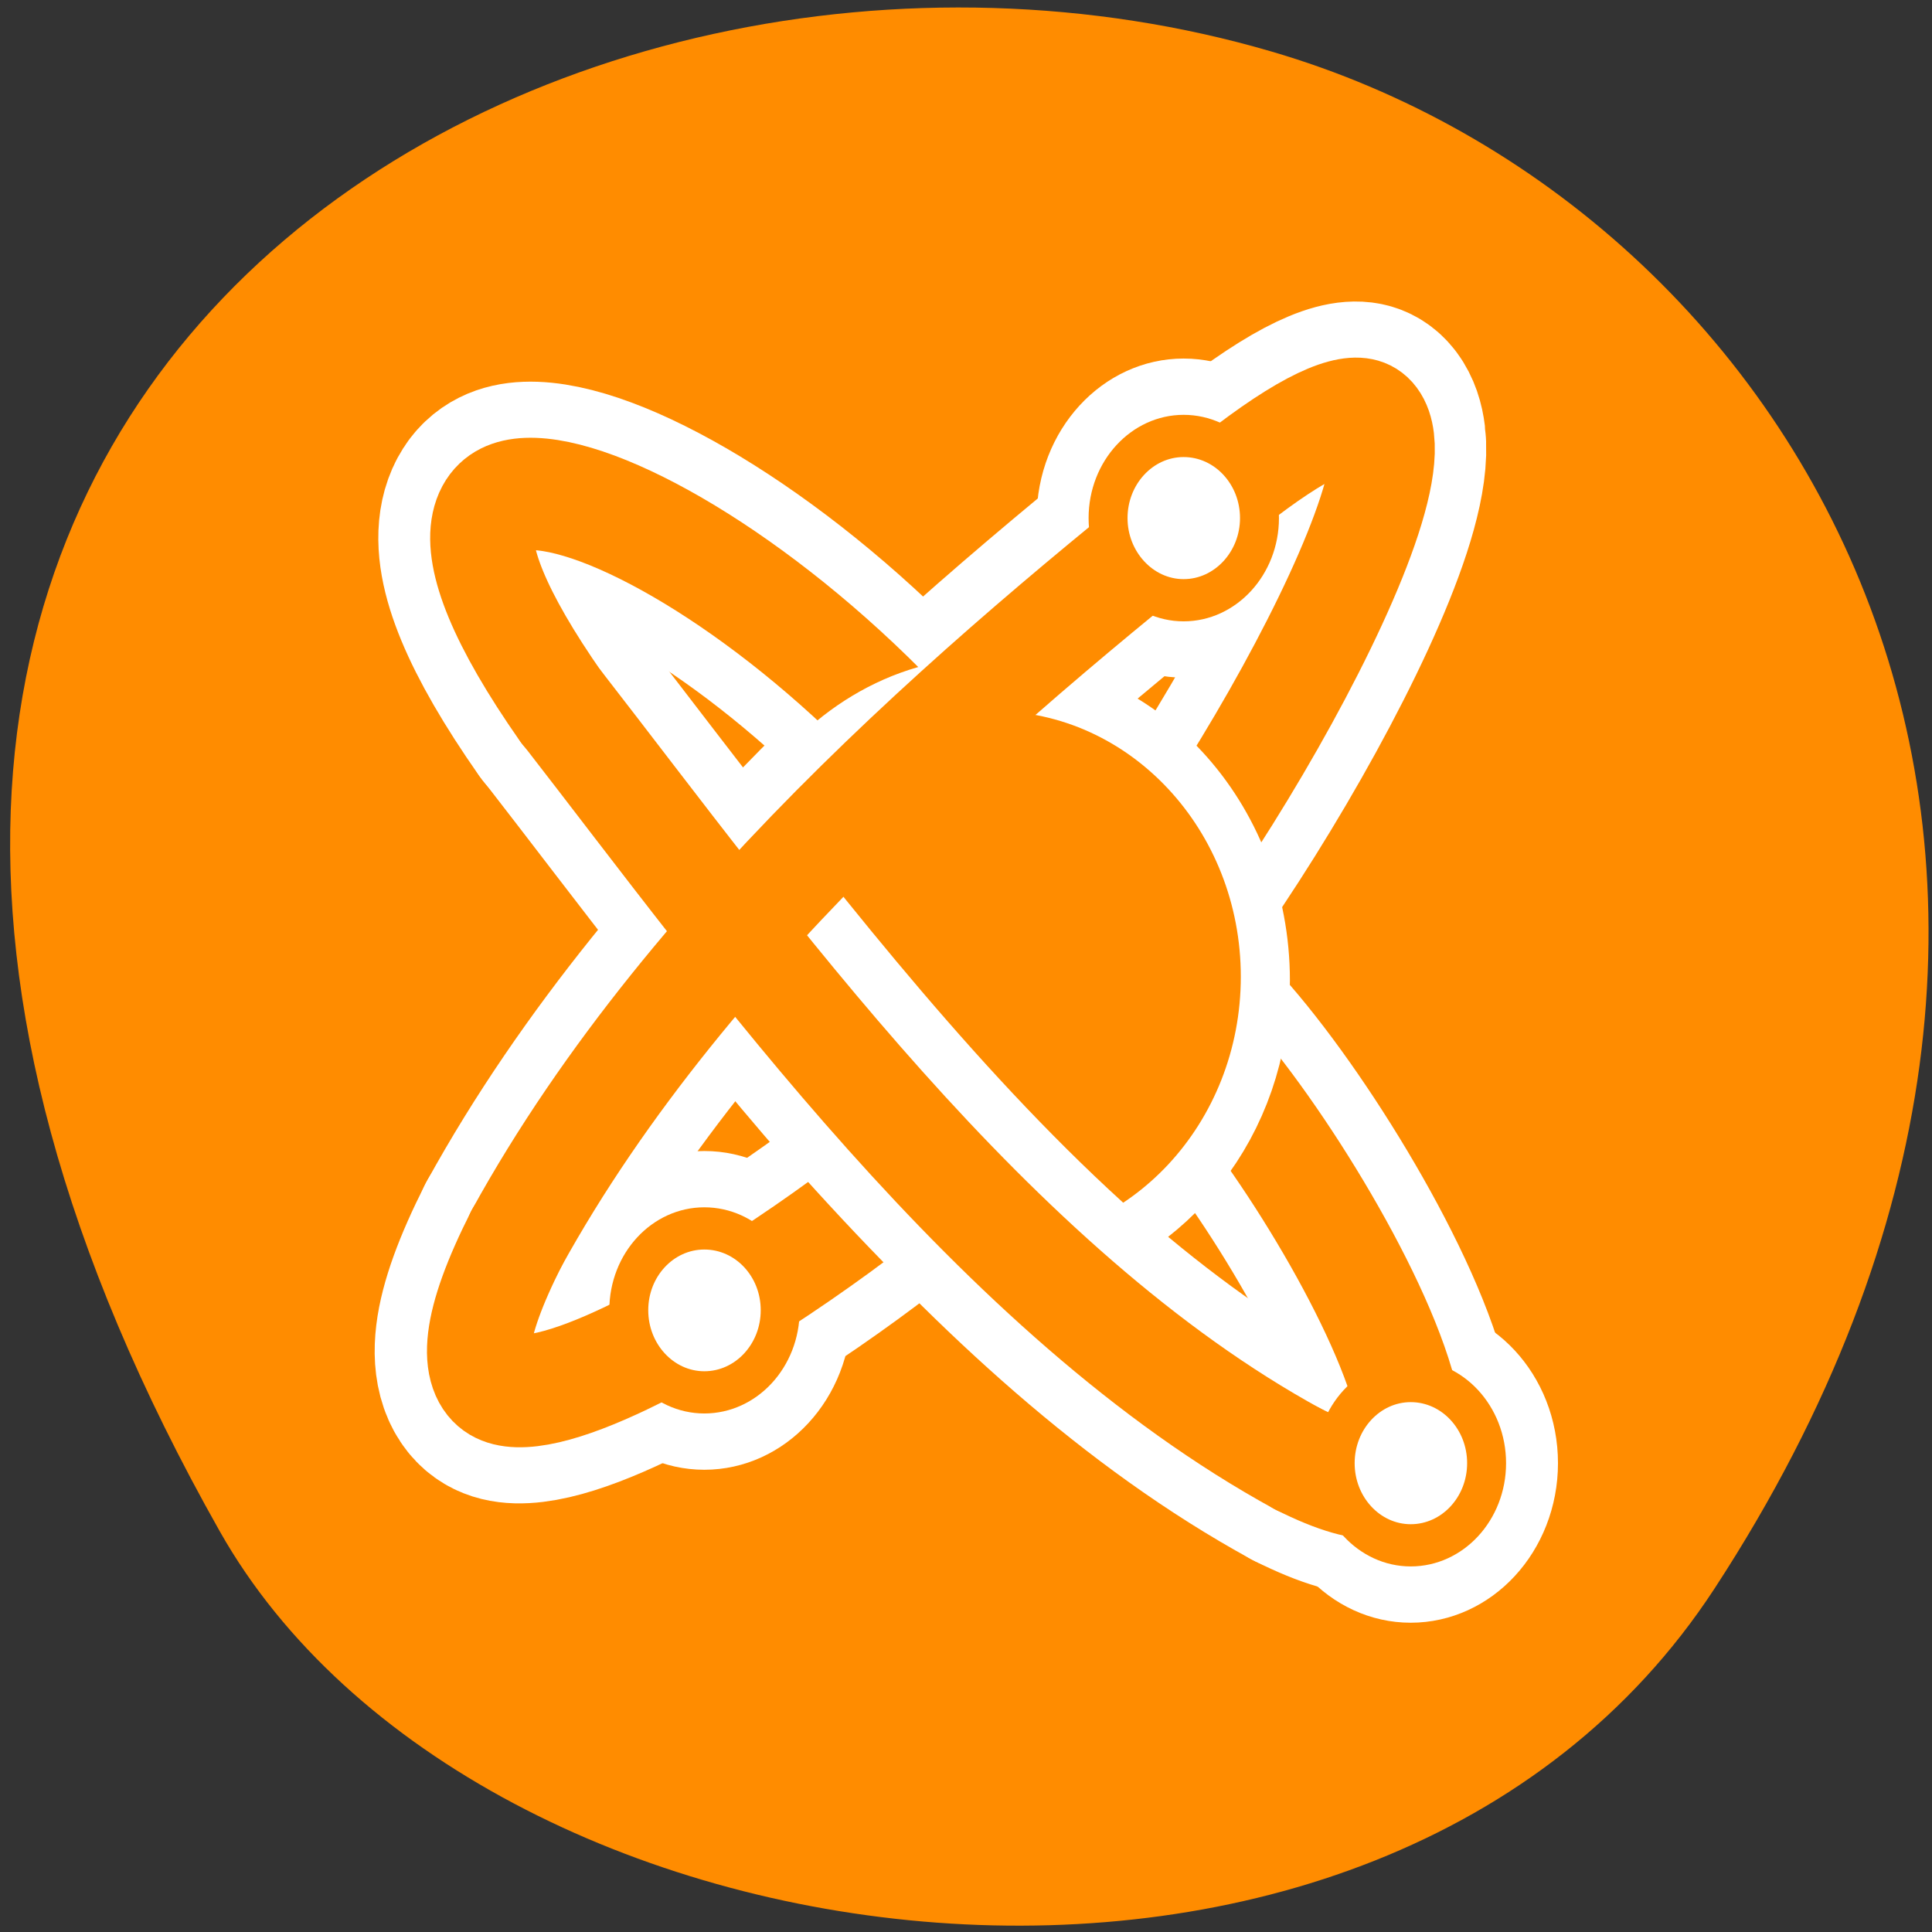 <svg xmlns="http://www.w3.org/2000/svg" viewBox="0 0 22 22"><rect x="0" y="0" width="22" height="22" fill="#333333" stroke="none"/><g style="fill:#fff"><path d="m 14.551 7.848 c 0 1.055 -0.855 1.91 -1.91 1.91 c -1.055 0 -1.91 -0.855 -1.91 -1.91 c 0 -1.055 0.855 -1.906 1.91 -1.906 c 1.055 0 1.91 0.852 1.91 1.906"/><path d="m 14.777 14.559 c 0 1.055 -0.855 1.906 -1.91 1.906 c -1.051 0 -1.91 -0.852 -1.91 -1.906 c 0 -1.055 0.859 -1.91 1.91 -1.91 c 1.055 0 1.91 0.855 1.91 1.91"/><path d="m 7.453 10.891 c 0 1.055 -0.855 1.906 -1.91 1.906 c -1.055 0 -1.906 -0.852 -1.906 -1.906 c 0 -1.059 0.852 -1.91 1.906 -1.91 c 1.055 0 1.91 0.855 1.91 1.91"/></g><path d="m 19.523 18.09 c 5.375 -8.23 1.039 -15.727 -5.047 -17.504 c -8.184 -2.395 -19.297 3.895 -11.973 16.852 c 2.91 5.148 13.191 6.516 17.02 0.652" style="fill:#ff8c00"/><g style="stroke-linejoin:round"><g style="fill:none"><g style="stroke:#fff"><g style="stroke-width:7.195"><path d="m 46.057 10.382 c 0 2.093 -1.713 3.818 -3.823 3.818 c -2.093 0 -3.806 -1.725 -3.806 -3.818 c 0 -2.109 1.713 -3.818 3.806 -3.818 c 2.111 0 3.823 1.709 3.823 3.818" transform="matrix(0.226 0 0 0.245 3.933 3.356)"/><path d="m 46.063 10.37 c 0 2.109 -1.713 3.818 -3.823 3.818 c -2.111 0 -3.806 -1.709 -3.806 -3.818 c 0 -2.109 1.695 -3.802 3.806 -3.802 c 2.111 0 3.823 1.693 3.823 3.802" transform="matrix(0.226 0 0 0.245 -1.526 12.379)"/><path d="m 46.057 10.369 c 0 2.109 -1.713 3.818 -3.823 3.818 c -2.093 0 -3.806 -1.709 -3.806 -3.818 c 0 -2.109 1.713 -3.802 3.806 -3.802 c 2.111 0 3.823 1.693 3.823 3.802" transform="matrix(0.226 0 0 0.245 6.519 14.121)"/></g><g style="stroke-linecap:round;stroke-width:10.183"><g transform="matrix(0.232 0 0 0.251 -13.333 3.262)"><path d="m 114.787 27.172 c 7.996 -10.384 17.069 -28.089 3.804 -18.778 m -35.787 34.789 c -8.854 16.135 16.749 -0.591 19.459 -3.202"/><path d="m 118.255 8.627 c -11.446 8.363 -26.866 20.146 -35.45 34.556"/></g><g transform="matrix(0.232 0 0 0.251 4.072 3.262)"><path d="m 10.026 19.104 c 9.123 10.85 21.159 26.535 36.124 34.09"/><path d="M 30.26 23.783 C 17.82 9.109 -2.447 2.658 10.01 19.104 M 46.15 53.193 C 60.458 59.862 43.272 33.794 38.878 32.69 "/></g></g></g><g transform="matrix(0.232 0 0 0.251 4.072 3.262)"><g style="stroke:#ff8c00;stroke-linecap:round;stroke-width:5.092"><path d="M 30.26 23.783 C 17.82 9.109 -2.447 2.658 10.01 19.104 M 46.15 53.193 C 60.458 59.862 43.272 33.794 38.878 32.69 "/><path d="M 39.787 27.172 C 47.783 16.788 56.856 -0.918 43.591 8.394 M 7.804 43.183 C -1.05 59.318 24.553 42.592 27.263 39.98 "/></g><path d="m 31.068 20.627 c -3.619 0 -6.649 1.881 -8.635 4.601 l 10.941 16.679 c 4.848 -1.104 8.568 -5.223 8.568 -10.415 c 0 -6 -4.865 -10.866 -10.874 -10.866" style="stroke:#fff;stroke-width:7.637"/></g></g><path d="m 799.159 123.26 c 0 33.182 -26.902 60.174 -60.135 60.174 c -33.232 0 -60.228 -26.906 -60.228 -60.174 c 0 -33.182 26.995 -60.174 60.228 -60.174 c 33.232 0 60.135 26.992 60.135 60.174" transform="matrix(0.042 0 0 0.045 -19.731 5.575)" style="fill:#ff8c00;stroke:#ff8c00;fill-rule:evenodd;stroke-width:14.08"/></g><path d="m 8.301 8.555 l -1.855 1.539 c 1.273 1.668 2.805 3.582 4.598 5.238 l 1.898 -1.5 c -1.707 -1.516 -3.273 -3.512 -4.641 -5.277" style="fill:#fff;fill-rule:evenodd"/><g style="stroke:#ff8c00;stroke-linejoin:round"><g transform="matrix(0.232 0 0 0.251 4.072 3.262)" style="fill:none;stroke-linecap:round;stroke-width:5.092"><path d="M 43.255 8.627 C 31.808 16.99 16.389 28.773 7.804 43.183 "/><path d="m 10.026 19.104 c 9.123 10.85 21.159 26.535 36.124 34.09"/></g><g style="fill:#fff;fill-rule:evenodd;stroke-width:1.962"><path d="m 46.057 10.382 c 0 2.093 -1.713 3.818 -3.823 3.818 c -2.093 0 -3.806 -1.725 -3.806 -3.818 c 0 -2.109 1.713 -3.818 3.806 -3.818 c 2.111 0 3.823 1.709 3.823 3.818" transform="matrix(0.226 0 0 0.245 3.933 3.356)"/><path d="m 46.063 10.37 c 0 2.109 -1.713 3.818 -3.823 3.818 c -2.093 0 -3.806 -1.709 -3.806 -3.818 c 0 -2.109 1.713 -3.802 3.806 -3.802 c 2.111 0 3.823 1.693 3.823 3.802" transform="matrix(0.226 0 0 0.245 -1.526 12.379)"/><path d="m 46.058 10.373 c 0 2.109 -1.713 3.818 -3.823 3.818 c -2.093 0 -3.806 -1.709 -3.806 -3.818 c 0 -2.109 1.713 -3.818 3.806 -3.818 c 2.111 0 3.823 1.709 3.823 3.818" transform="matrix(0.226 0 0 0.245 6.519 14.12)"/></g></g></svg>
